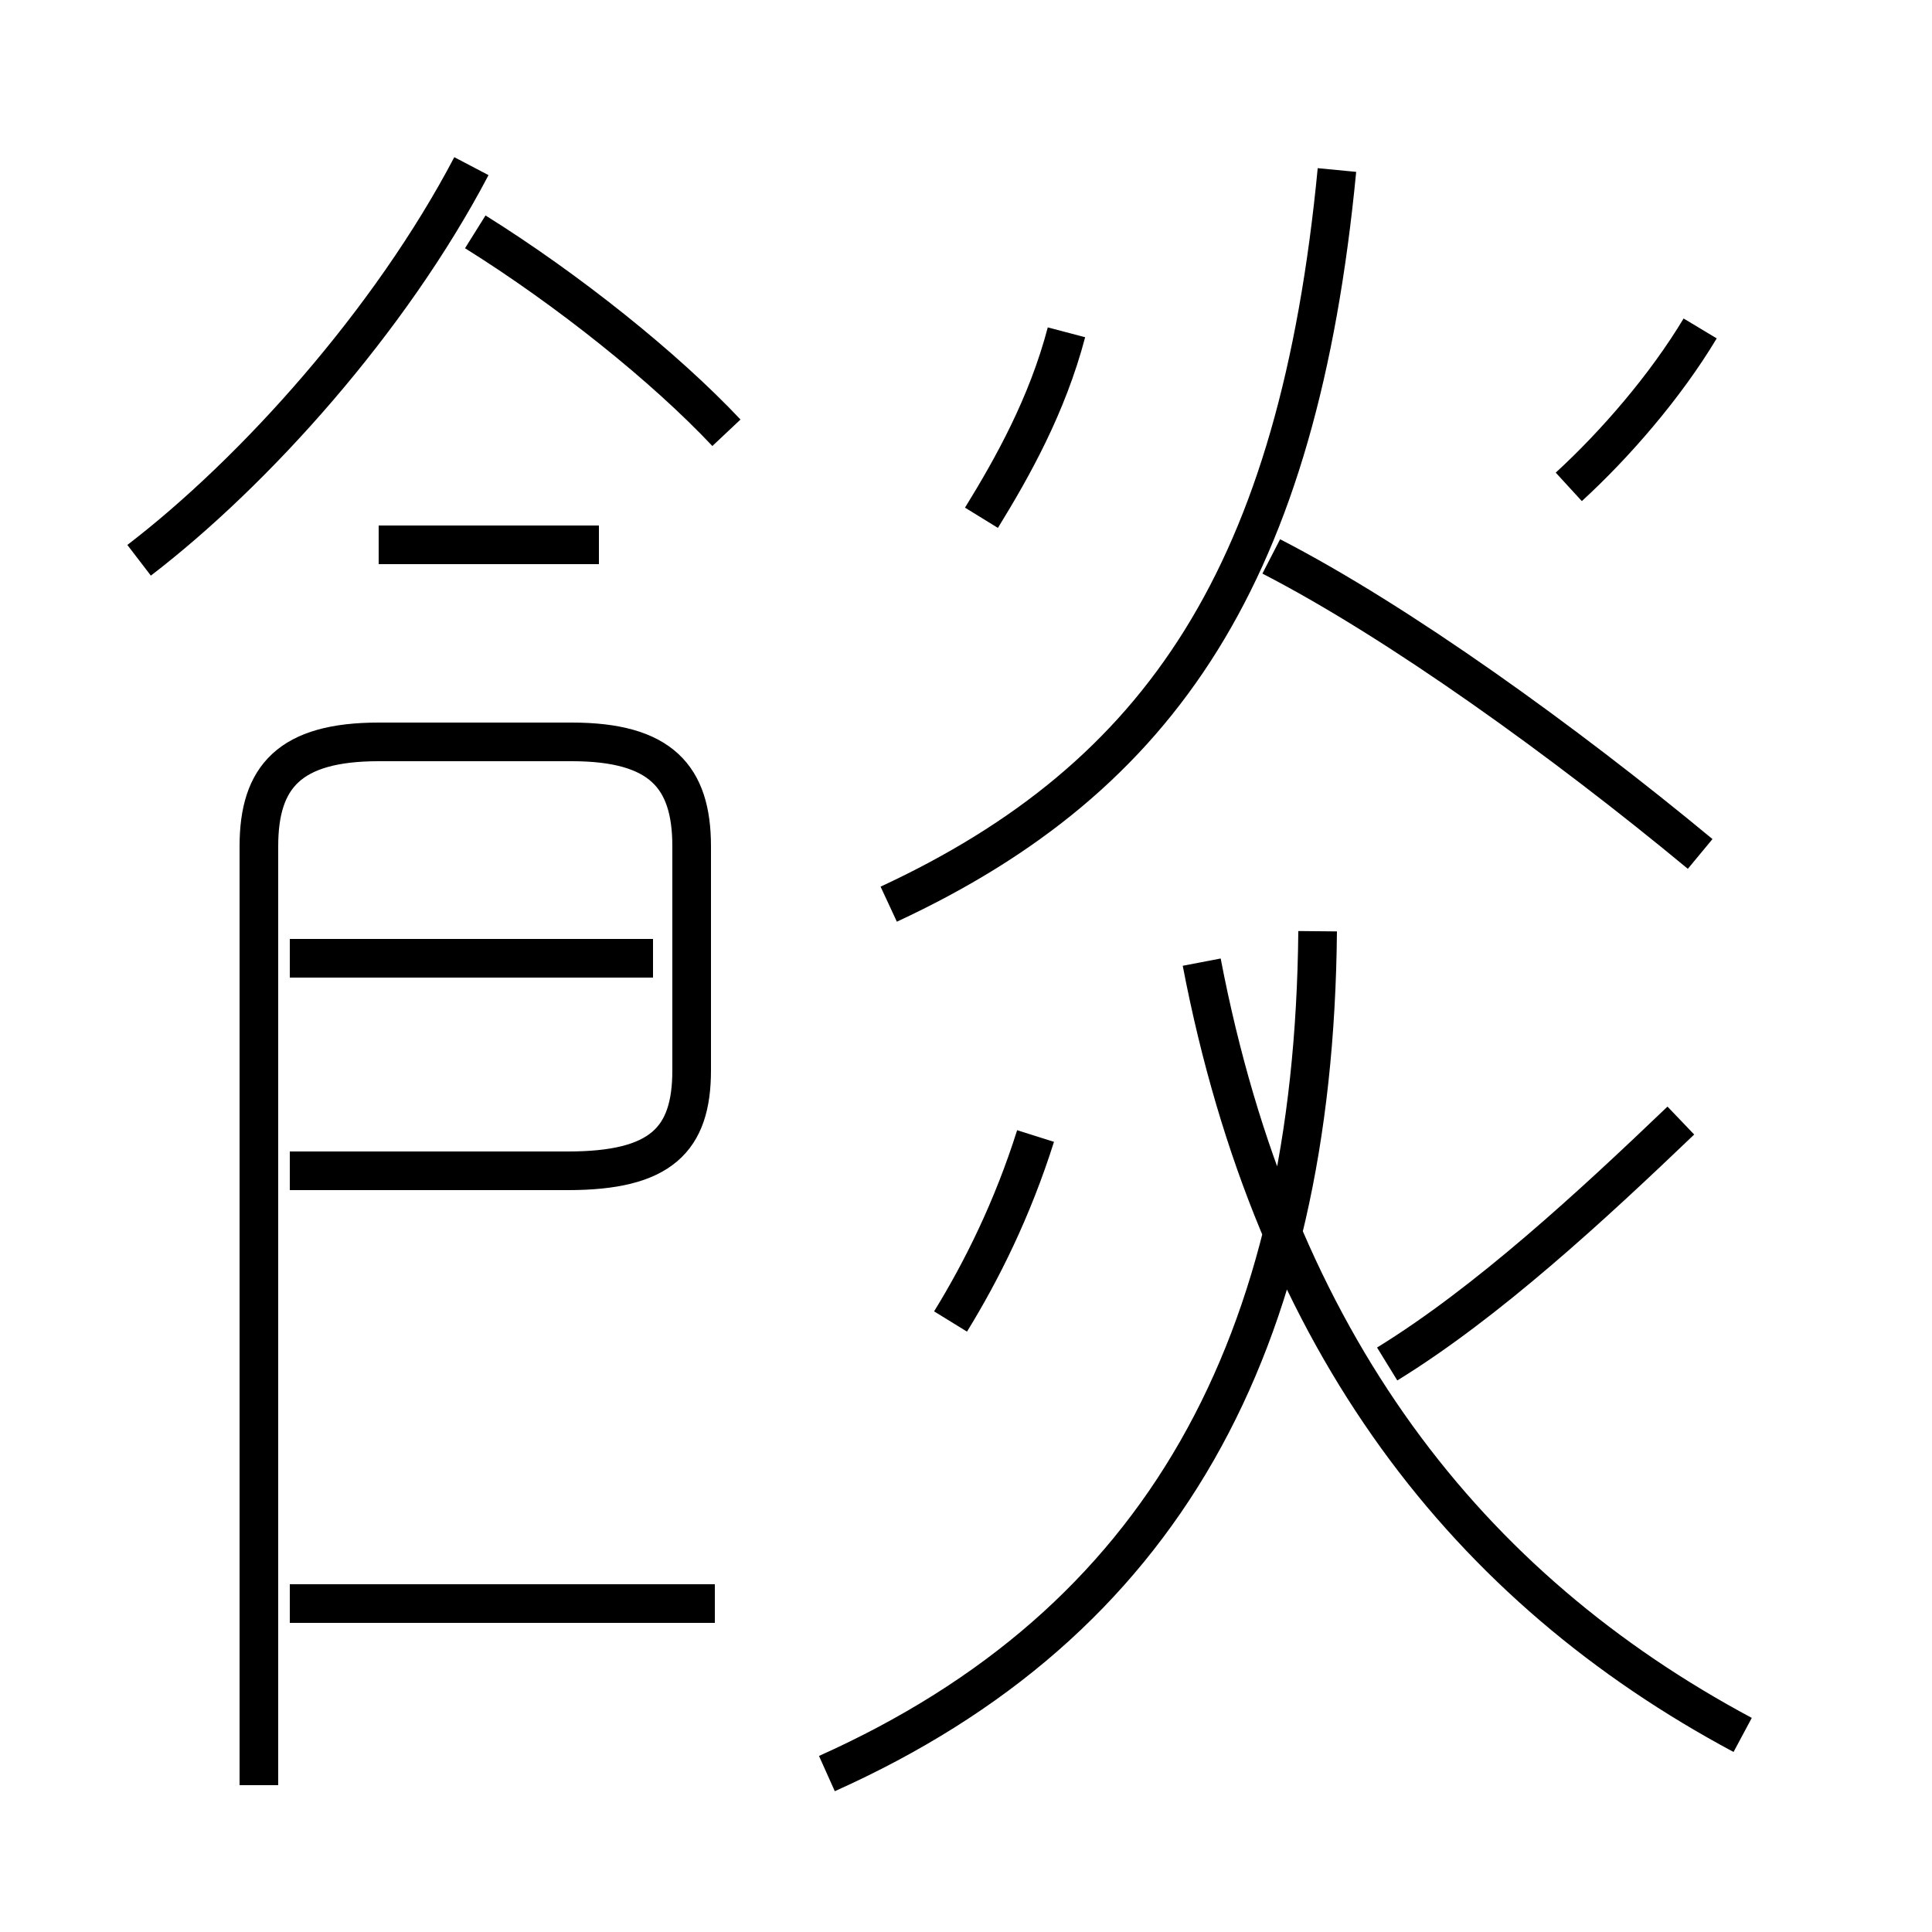 <?xml version='1.0' encoding='utf8'?>
<svg viewBox="0.0 -6.0 50.0 50.0" version="1.1" xmlns="http://www.w3.org/2000/svg">
<rect x="0.0" y="-6.0" width="50.0" height="50.0" fill="#808080" stroke="none"/>
<rect x="-1000" y="-1000" width="2000" height="2000" stroke="white" fill="white"/>
<g style="fill:white;stroke:#000000;  stroke-width:1">
<path d="M 21.4 1.9 C 30.1 -2.0 34.0 -9.2 34.1 -19.9 M 18.5 -2.5 L 7.5 -2.5 M 6.7 2.2 L 6.7 -22.1 C 6.7 -23.9 7.5 -24.8 9.8 -24.8 L 14.8 -24.8 C 17.1 -24.8 17.9 -23.9 17.9 -22.1 L 17.9 -16.3 C 17.9 -14.5 17.1 -13.7 14.7 -13.7 L 7.5 -13.7 M 16.9 -19.2 L 7.5 -19.2 M 24.6 -9.8 C 25.4 -11.1 26.2 -12.7 26.8 -14.6 M 15.5 -29.9 L 9.8 -29.9 M 45.1 0.9 C 38.0 -2.9 33.0 -9.2 31.1 -19.1 M 3.6 -29.5 C 6.6 -31.8 10.1 -35.7 12.2 -39.7 M 35.9 -8.7 C 38.5 -10.3 41.2 -12.8 43.5 -15.0 M 18.8 -32.8 C 17.2 -34.5 14.7 -36.5 12.3 -38.0 M 25.4 -30.6 C 26.2 -31.9 27.1 -33.5 27.6 -35.4 M 23.0 -20.6 C 30.1 -23.9 33.6 -29.2 34.6 -39.6 M 44.0 -21.9 C 40.5 -24.8 36.2 -27.9 32.9 -29.6 M 40.6 -31.4 C 41.8 -32.5 43.1 -34.0 44.0 -35.5" transform="translate(0.0, 38.0)" />
</g>
</svg>